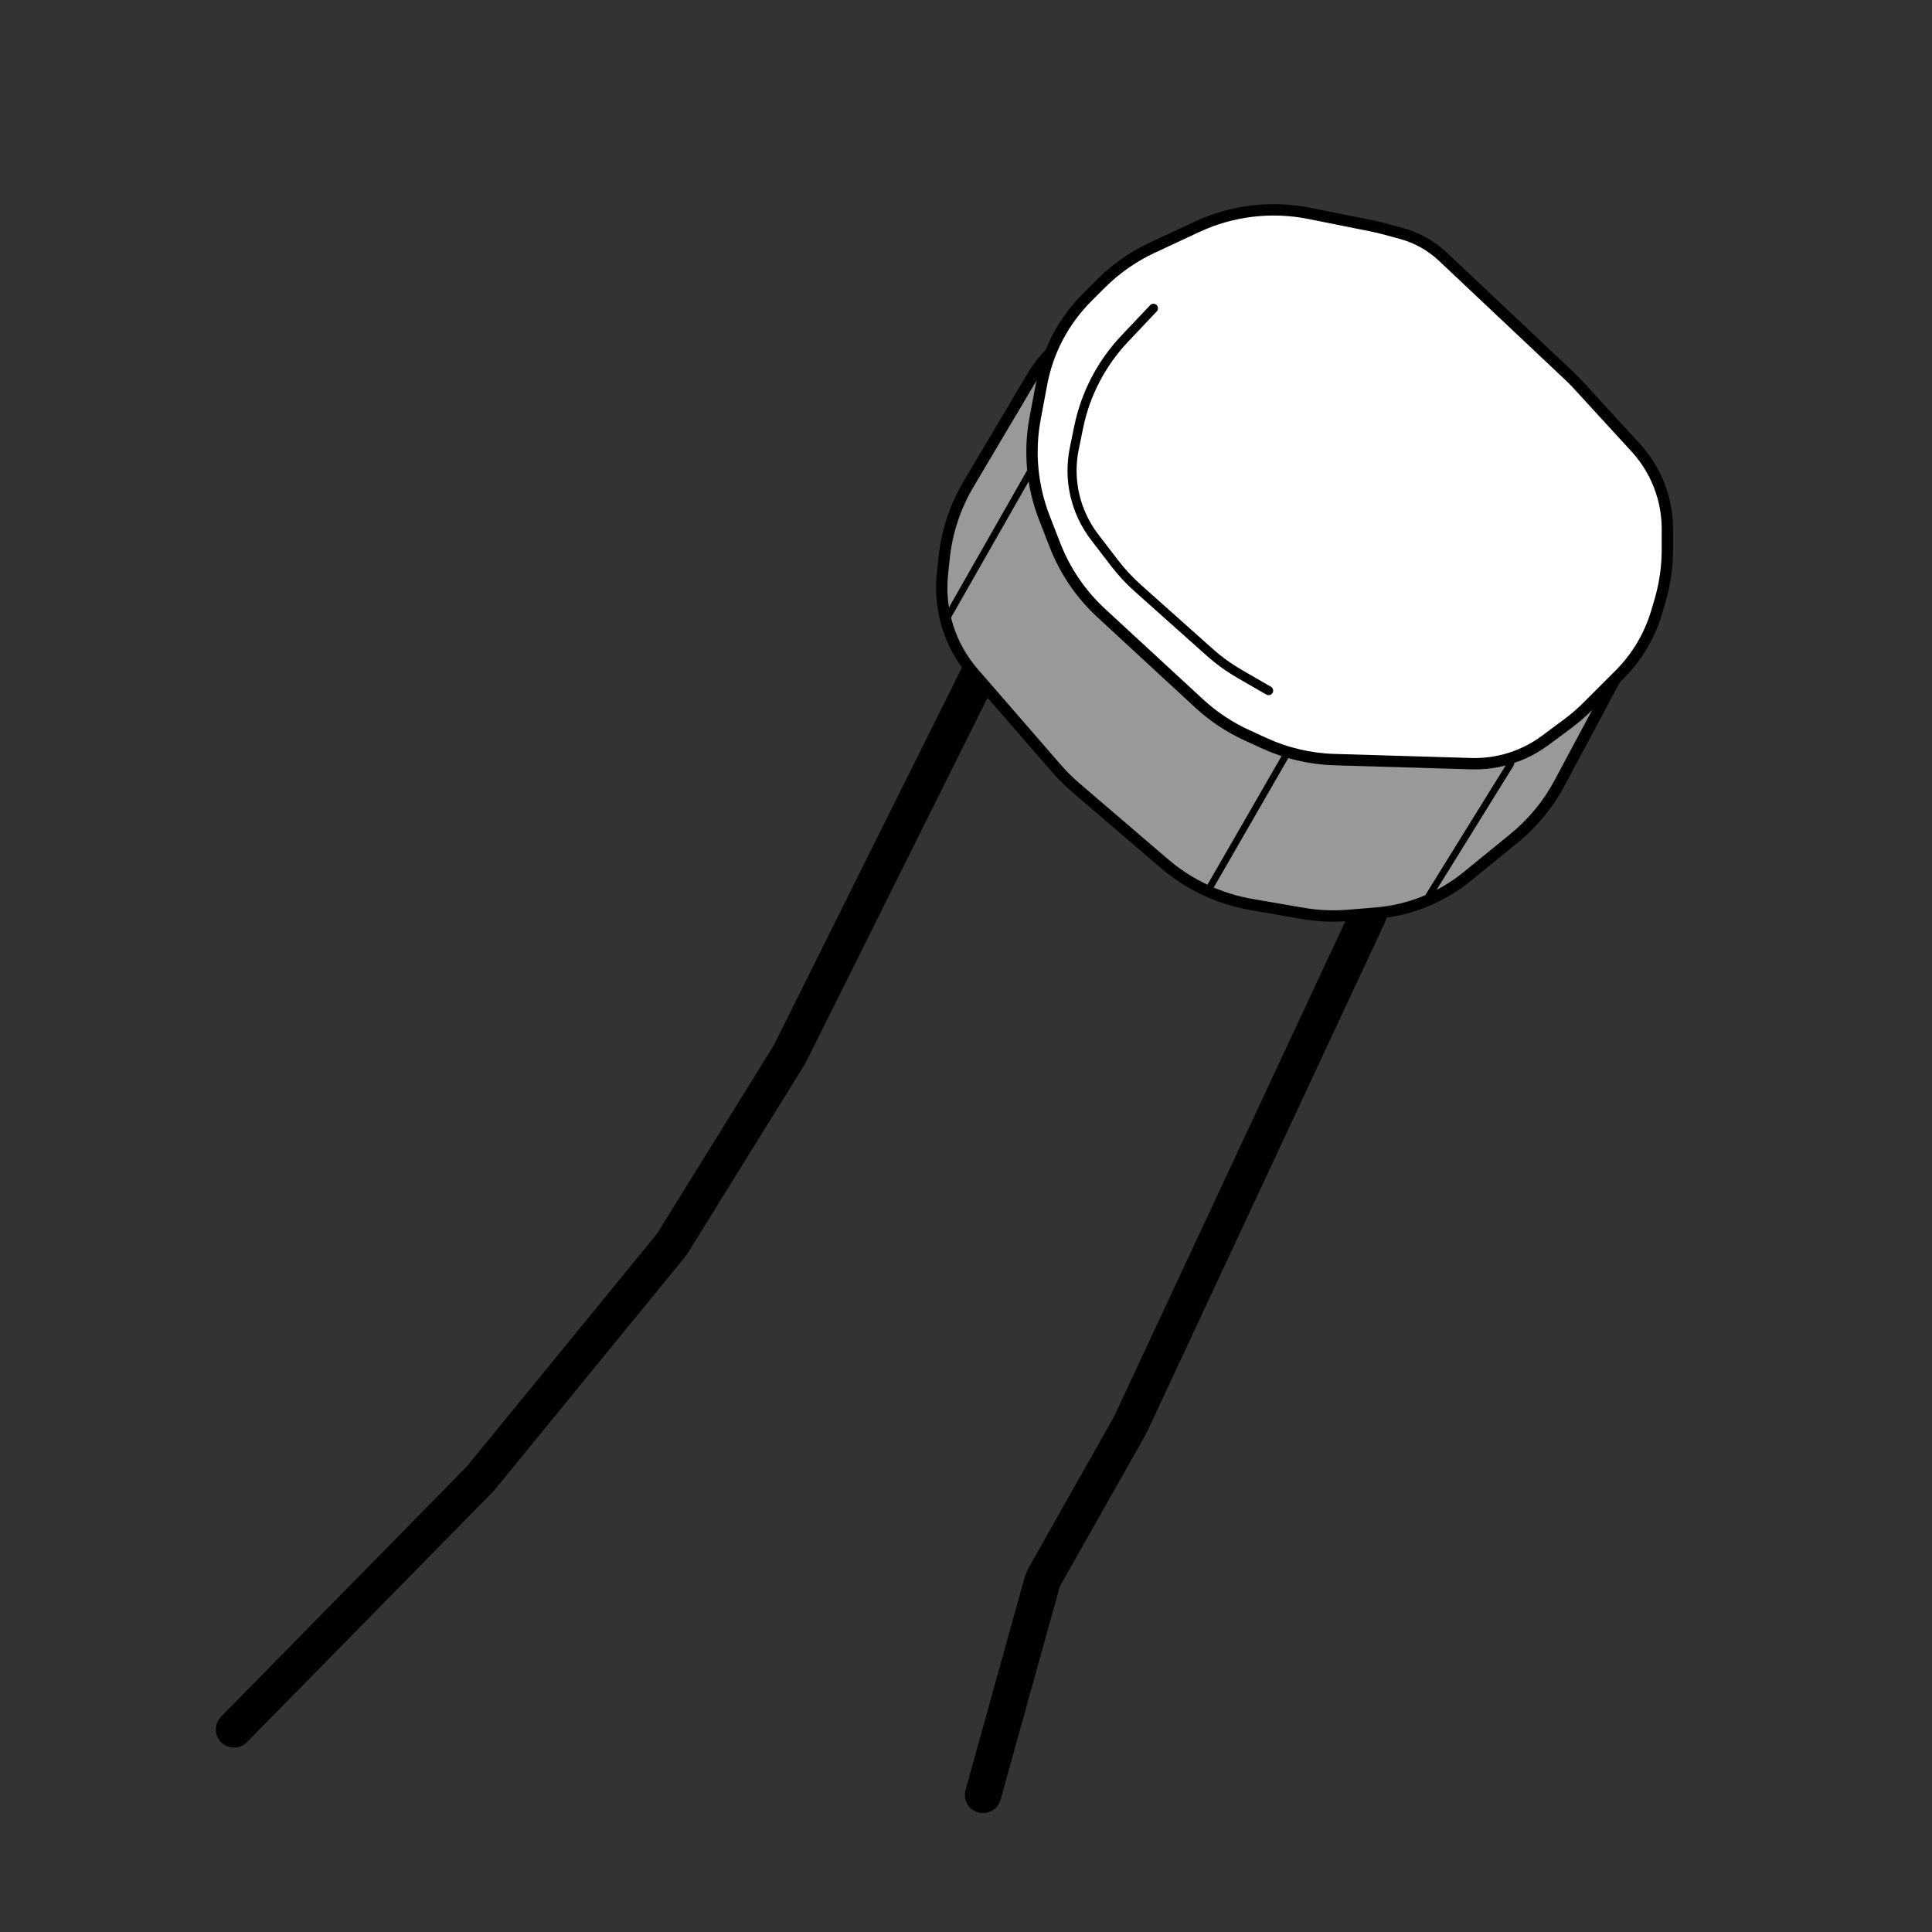 <?xml version="1.0" encoding="UTF-8" standalone="no"?>
<!DOCTYPE svg PUBLIC "-//W3C//DTD SVG 1.1//EN" "http://www.w3.org/Graphics/SVG/1.1/DTD/svg11.dtd">
<svg xmlns:xl="http://www.w3.org/1999/xlink" version="1.1" xmlns:dc="http://purl.org/dc/elements/1.1/" xmlns="http://www.w3.org/2000/svg" viewBox="0 0 850.394 850.394" width="850.394" height="850.394">
  <rect x="0" y="0" width="850.394" height="850.394" fill="#333333" stroke="none"/>
  <defs/>
  <g id="capacitor" fill="none" stroke-opacity="1" fill-opacity="1" stroke="none" stroke-dasharray="none">
    <title>capacitor</title>
    <g id="capacitor: Layer 1">
      <title>Layer 1</title>
      <g id="Line_9">
        <path d="M 437.126 284.227 L 347.997 463.182 C 347.721 463.736 347.42 464.276 347.094 464.802 L 296.417 546.567 C 295.96 547.305 295.455 548.013 294.906 548.685 L 212.033 650.116 C 211.648 650.588 211.24 651.042 210.813 651.477 L 103 761.228" stroke="black" stroke-linecap="round" stroke-linejoin="round" stroke-width="16"/>
      </g>
      <g id="Line_8">
        <path d="M 602.491 402.308 L 497.755 626.601 C 497.536 627.07 497.299 627.529 497.045 627.979 L 460.25 693.087 C 459.451 694.501 458.827 696.007 458.392 697.572 L 432.694 790.051" stroke="black" stroke-linecap="round" stroke-linejoin="round" stroke-width="16"/>
      </g>
      <g id="Graphic_7">
        <path d="M 454.226 166.019 L 426.32 213.079 C 420.421 223.026 416.75 234.133 415.557 245.636 L 414.812 252.826 C 413.182 268.551 418.139 284.249 428.503 296.188 L 465.079 338.317 C 467.654 341.282 470.444 344.054 473.426 346.61 L 512.45 380.059 C 523.406 389.451 536.699 395.704 550.92 398.155 L 573.387 402.029 C 580.068 403.181 586.867 403.479 593.623 402.916 L 605.9 401.893 C 620.525 400.674 634.439 395.061 645.817 385.791 L 666.419 369.003 C 674.635 362.309 681.44 354.048 686.437 344.701 L 711.962 296.954 C 714.461 292.279 712.697 286.463 708.023 283.964 C 705.806 282.779 703.214 282.511 700.802 283.217 L 700.802 283.217 C 687.265 287.178 672.645 283.481 662.619 273.562 L 542.457 154.685 C 520.3 132.764 484.569 132.956 462.648 155.113 C 459.406 158.391 456.577 162.053 454.226 166.019 Z" fill="#999"/>
        <path d="M 454.226 166.019 L 426.32 213.079 C 420.421 223.026 416.75 234.133 415.557 245.636 L 414.812 252.826 C 413.182 268.551 418.139 284.249 428.503 296.188 L 465.079 338.317 C 467.654 341.282 470.444 344.054 473.426 346.61 L 512.45 380.059 C 523.406 389.451 536.699 395.704 550.92 398.155 L 573.387 402.029 C 580.068 403.181 586.867 403.479 593.623 402.916 L 605.9 401.893 C 620.525 400.674 634.439 395.061 645.817 385.791 L 666.419 369.003 C 674.635 362.309 681.44 354.048 686.437 344.701 L 711.962 296.954 C 714.461 292.279 712.697 286.463 708.023 283.964 C 705.806 282.779 703.214 282.511 700.802 283.217 L 700.802 283.217 C 687.265 287.178 672.645 283.481 662.619 273.562 L 542.457 154.685 C 520.3 132.764 484.569 132.956 462.648 155.113 C 459.406 158.391 456.577 162.053 454.226 166.019 Z" stroke="black" stroke-linecap="round" stroke-linejoin="round" stroke-width="5"/>
      </g>
      <g id="Graphic_6">
        <path d="M 689.897 318.67 L 680.13 325.916 C 670.738 332.884 659.273 336.485 647.583 336.138 L 587.395 334.35 C 576.673 334.031 566.124 331.56 556.377 327.082 L 548.689 323.551 C 541.038 320.036 533.99 315.336 527.805 309.624 L 484.68 269.795 C 475.748 261.546 468.814 251.37 464.405 240.04 L 459.696 227.94 C 454.278 214.02 452.866 198.862 455.619 184.182 L 458.488 168.878 C 461.188 154.478 468.176 141.23 478.536 130.87 L 484.473 124.933 C 491.066 118.34 498.761 112.95 507.211 109.007 L 526.784 99.873 C 542.234 92.662 559.585 90.577 576.304 93.921 L 603.994 99.459 C 605.794 99.819 607.582 100.241 609.354 100.724 L 616.986 102.806 C 623.742 104.648 629.941 108.125 635.037 112.929 L 690.638 165.353 C 692.052 166.686 693.416 168.07 694.729 169.502 L 720.013 197.085 C 728.958 206.843 733.92 219.599 733.92 232.836 L 733.92 241.896 C 733.92 249.537 732.825 257.139 730.669 264.469 L 729.242 269.32 C 726.173 279.755 720.535 289.253 712.844 296.944 L 698.798 310.99 C 696.023 313.765 693.048 316.332 689.897 318.67 Z" fill="white"/>
        <path d="M 689.897 318.67 L 680.13 325.916 C 670.738 332.884 659.273 336.485 647.583 336.138 L 587.395 334.35 C 576.673 334.031 566.124 331.56 556.377 327.082 L 548.689 323.551 C 541.038 320.036 533.99 315.336 527.805 309.624 L 484.68 269.795 C 475.748 261.546 468.814 251.37 464.405 240.04 L 459.696 227.94 C 454.278 214.02 452.866 198.862 455.619 184.182 L 458.488 168.878 C 461.188 154.478 468.176 141.23 478.536 130.87 L 484.473 124.933 C 491.066 118.34 498.761 112.95 507.211 109.007 L 526.784 99.873 C 542.234 92.662 559.585 90.577 576.304 93.921 L 603.994 99.459 C 605.794 99.819 607.582 100.241 609.354 100.724 L 616.986 102.806 C 623.742 104.648 629.941 108.125 635.037 112.929 L 690.638 165.353 C 692.052 166.686 693.416 168.07 694.729 169.502 L 720.013 197.085 C 728.958 206.843 733.92 219.599 733.92 232.836 L 733.92 241.896 C 733.92 249.537 732.825 257.139 730.669 264.469 L 729.242 269.32 C 726.173 279.755 720.535 289.253 712.844 296.944 L 698.798 310.99 C 696.023 313.765 693.048 316.332 689.897 318.67 Z" stroke="black" stroke-linecap="round" stroke-linejoin="round" stroke-width="5"/>
      </g>
      <g id="Line_5">
        <line x1="415.932" y1="273.507" x2="454.876" y2="205.185" stroke="black" stroke-linecap="round" stroke-linejoin="round" stroke-width="3"/>
      </g>
      <g id="Line_4">
        <line x1="532.023" y1="391.486" x2="567.283" y2="330.283" stroke="black" stroke-linecap="round" stroke-linejoin="round" stroke-width="3"/>
      </g>
      <g id="Line_3">
        <line x1="627.701" y1="396.299" x2="664.988" y2="336.148" stroke="black" stroke-linecap="round" stroke-linejoin="round" stroke-width="3"/>
      </g>
      <g id="Line_10">
        <path d="M 507.702 135.699 L 495.03 149.103 C 484.788 159.937 477.776 173.418 474.787 188.024 L 472.853 197.477 C 470.06 211.126 473.32 225.316 481.791 236.376 L 490.527 247.782 C 493.587 251.777 497.017 255.475 500.772 258.826 L 532.39 287.044 C 536.473 290.687 540.919 293.902 545.658 296.638 L 558.391 303.99" stroke="black" stroke-linecap="round" stroke-linejoin="round" stroke-width="4"/>
      </g>
    </g>
  </g>
</svg>
